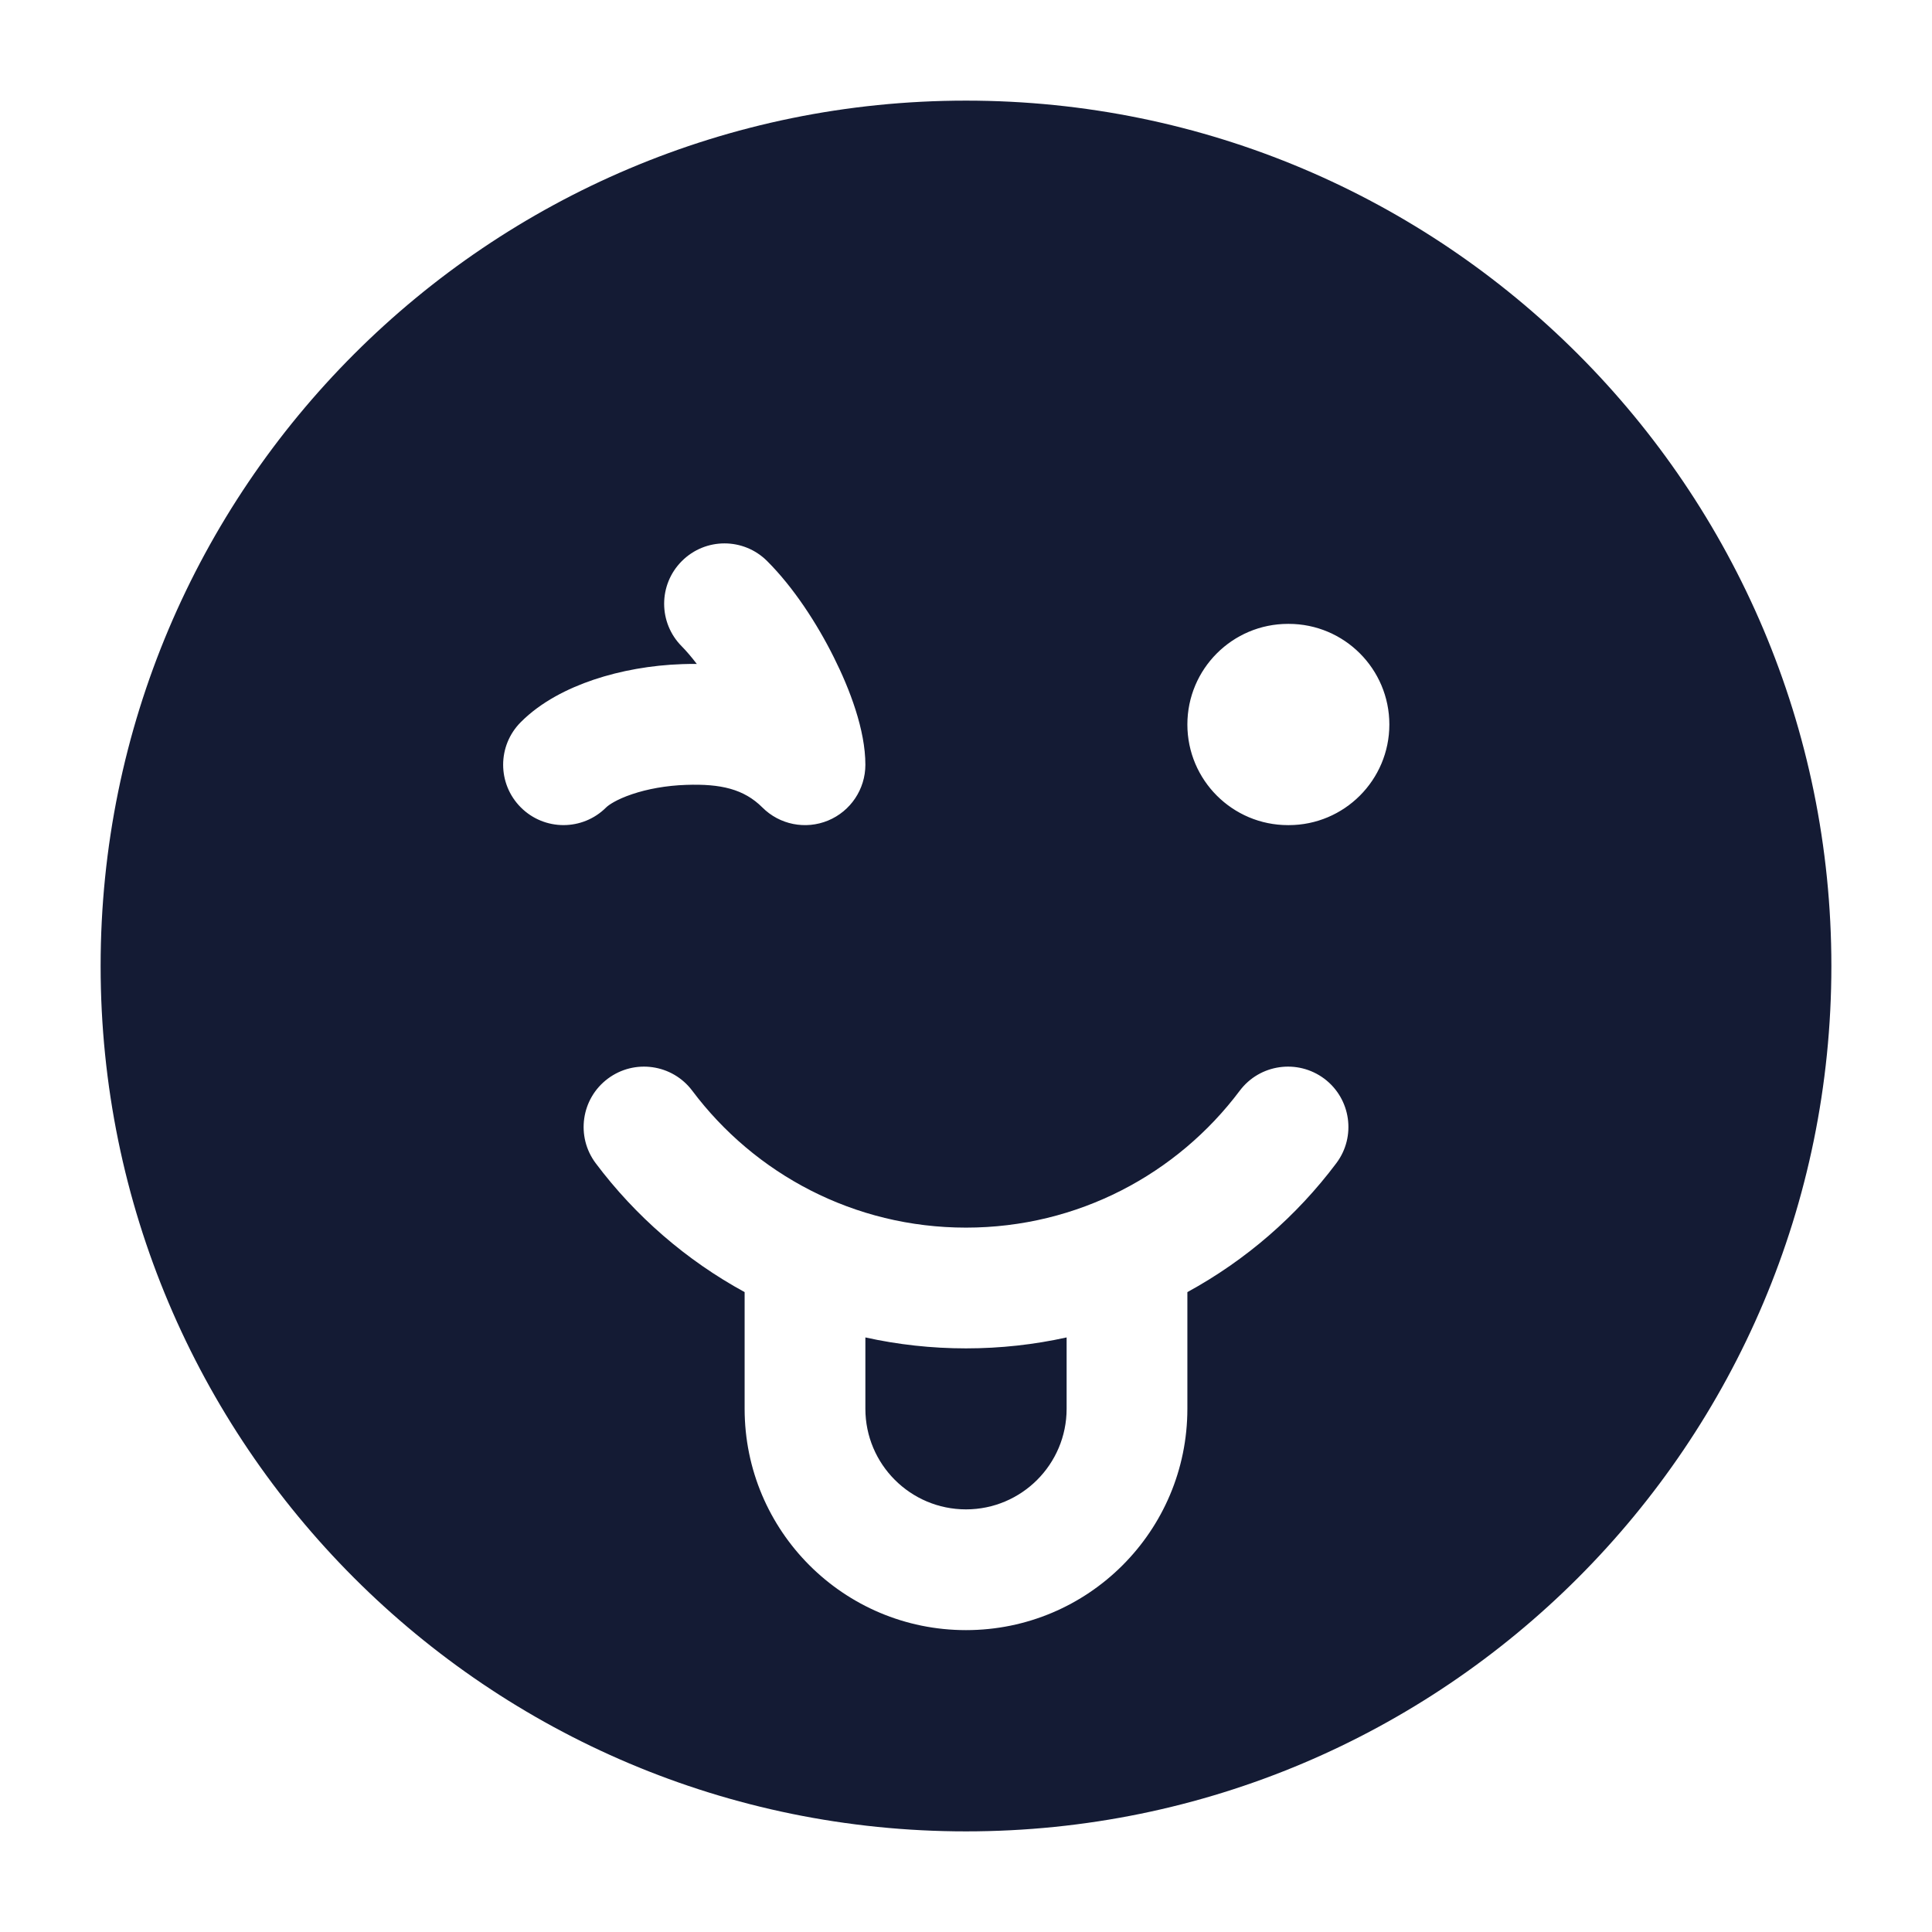 <svg width="24" height="24" viewBox="0 0 24 24" fill="none" xmlns="http://www.w3.org/2000/svg">
<path fill-rule="evenodd" clip-rule="evenodd" d="M12 1.25C6.063 1.25 1.25 6.063 1.25 12C1.25 17.937 6.063 22.75 12 22.75C17.937 22.75 22.75 17.937 22.75 12C22.75 6.063 17.937 1.25 12 1.25ZM16 7.75C15.31 7.75 14.75 8.31 14.75 9C14.75 9.69 15.31 10.25 16 10.25H16.009C16.699 10.25 17.259 9.69 17.259 9C17.259 8.31 16.699 7.75 16.009 7.75H16ZM8.6 13.55C8.351 13.218 7.881 13.152 7.55 13.4C7.218 13.649 7.152 14.119 7.4 14.45C7.893 15.107 8.524 15.655 9.25 16.051V17.5C9.25 19.019 10.481 20.25 12 20.25C13.519 20.25 14.75 19.019 14.75 17.5V16.051C15.476 15.655 16.107 15.107 16.6 14.45C16.849 14.119 16.782 13.649 16.451 13.4C16.119 13.152 15.649 13.218 15.4 13.55C14.624 14.584 13.39 15.25 12 15.25C10.61 15.25 9.376 14.584 8.6 13.55ZM13.25 16.614C12.848 16.703 12.429 16.75 12 16.75C11.571 16.75 11.152 16.703 10.75 16.614V17.5C10.75 18.19 11.31 18.75 12 18.75C12.69 18.75 13.25 18.19 13.25 17.5V16.614ZM9.53 6.97C9.237 6.677 8.763 6.677 8.47 6.97C8.177 7.263 8.177 7.737 8.47 8.03C8.529 8.09 8.592 8.164 8.656 8.248C8.594 8.247 8.534 8.248 8.475 8.25C8.088 8.263 7.71 8.331 7.376 8.443C7.052 8.552 6.719 8.72 6.47 8.97C6.177 9.263 6.177 9.737 6.47 10.03C6.763 10.323 7.237 10.323 7.53 10.03C7.558 10.002 7.657 9.931 7.854 9.865C8.041 9.802 8.275 9.758 8.525 9.75C8.954 9.735 9.241 9.802 9.47 10.03C9.684 10.245 10.007 10.309 10.287 10.193C10.567 10.077 10.75 9.803 10.75 9.5C10.75 9.068 10.557 8.562 10.358 8.165C10.148 7.743 9.855 7.294 9.53 6.97Z" fill="#141B34"/>
</svg>

